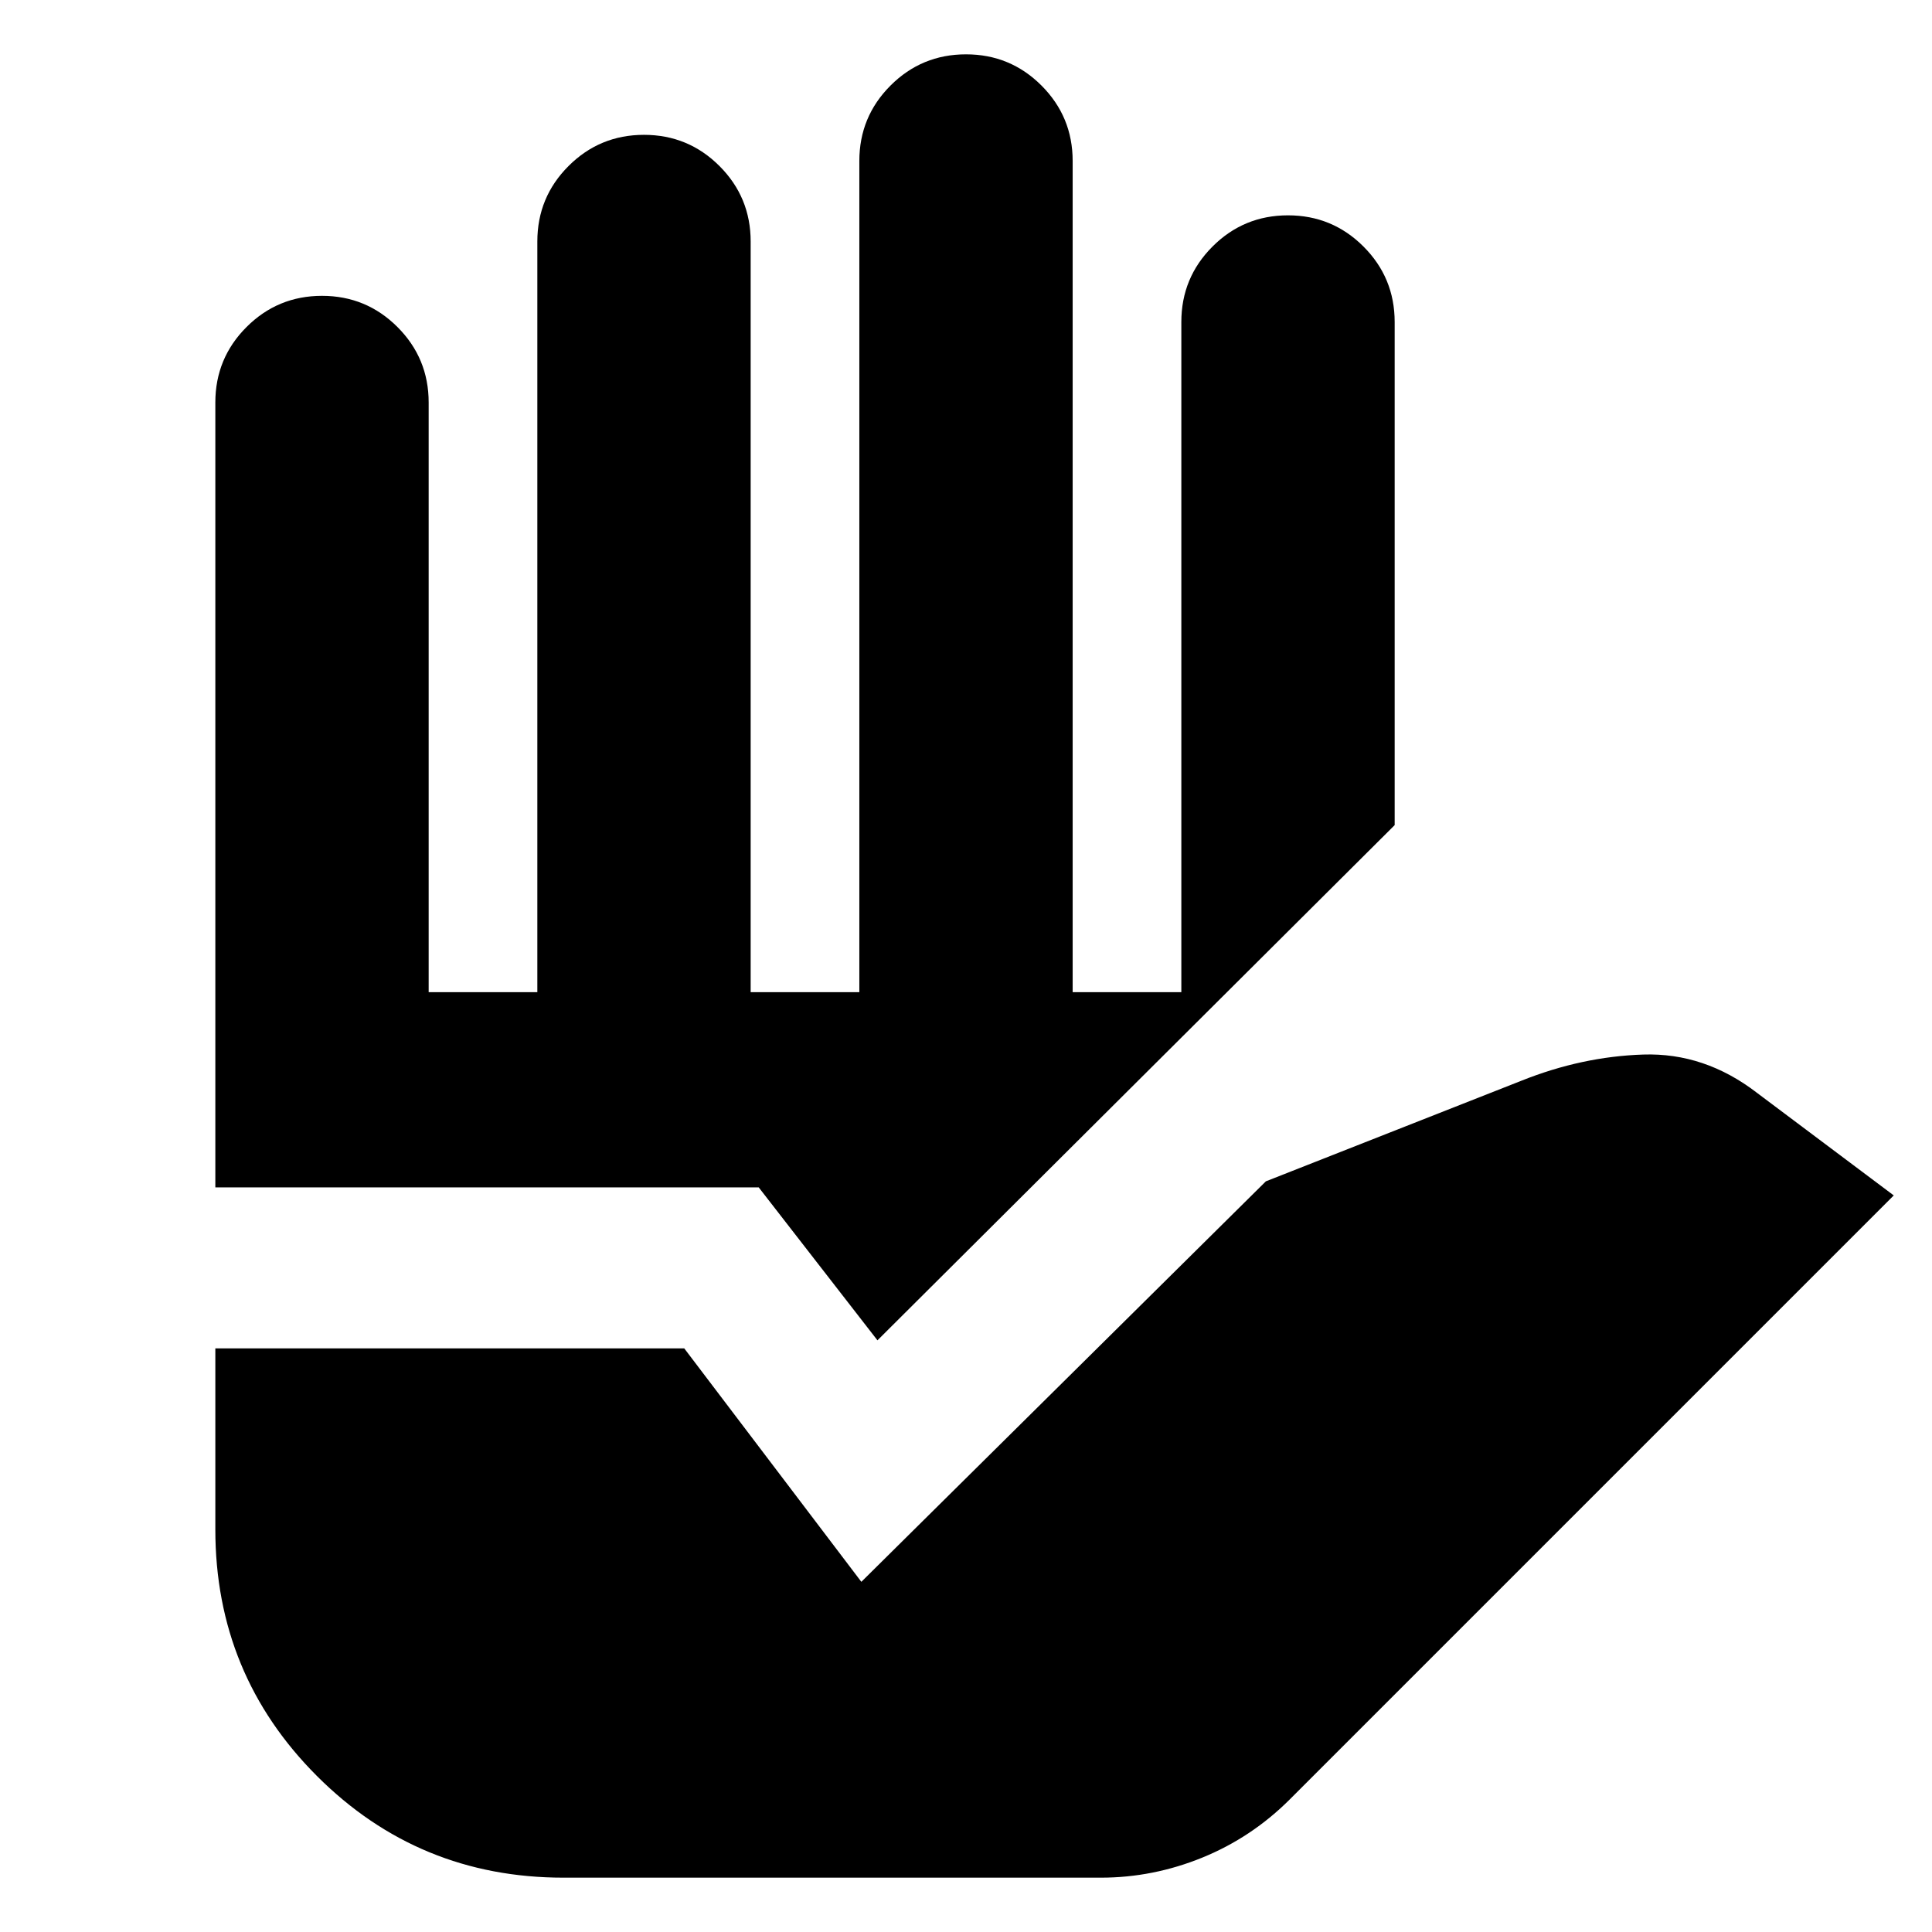 <svg xmlns="http://www.w3.org/2000/svg" height="24" viewBox="0 96 960 960" width="24"><path d="M280 1029q-72 0-122.5-50.5T107 856v-90h233l88 116 201-199 127-50q30-12 60.5-13t56.5 19l68 51-300 300q-19 19-43.5 29t-50.5 10H280ZM107 686V296q0-22 15.5-37.5T160 243q22 0 37.5 15.5T213 296v293h54V216q0-22 15.5-37.5T320 163q22 0 37.5 15.5T373 216v373h54V176q0-22 15.5-37.5T480 123q22 0 37.5 15.5T533 176v413h54V256q0-22 15.5-37.5T640 203q22 0 37.5 15.5T693 256v250L436 762l-59-76H107Z"/></svg>